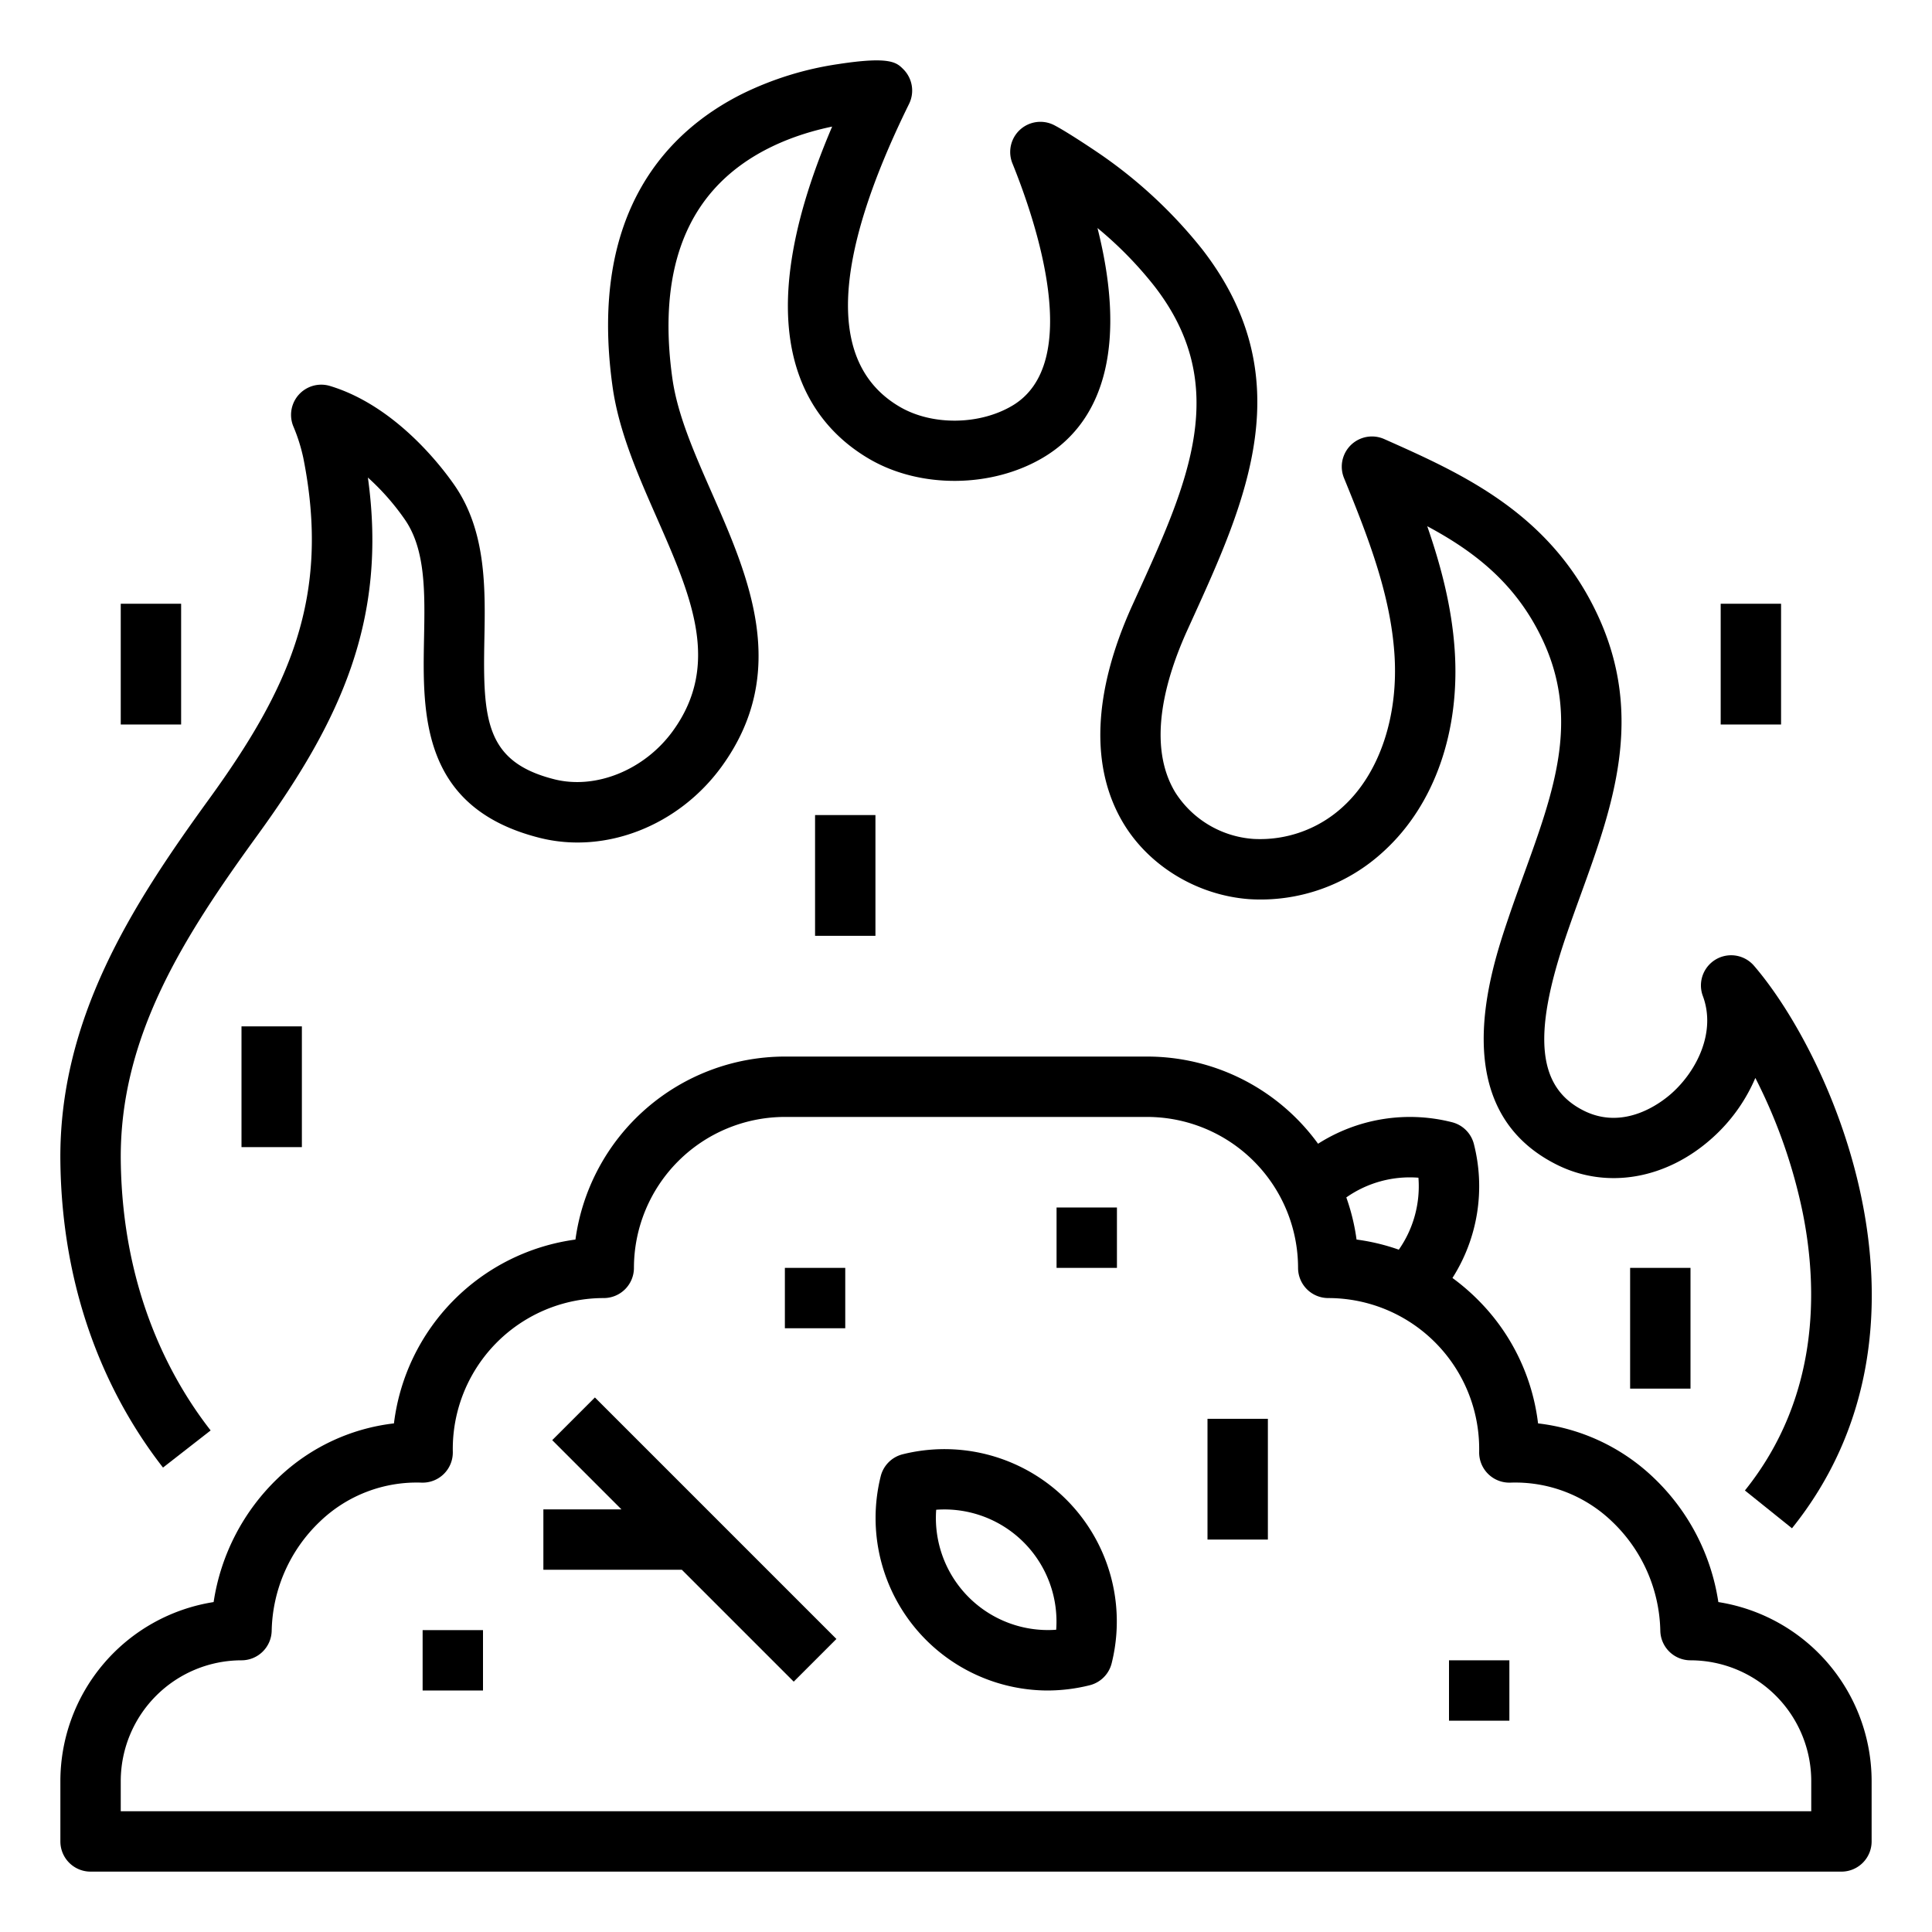 <svg height="512" viewBox="0 0 512 512" width="512" xmlns="http://www.w3.org/2000/svg"><path d="m55.822 379.082c-10.6-13.583-23.327-36.967-23.812-71.226-.469-33.133 16.9-59.881 36.3-86.623 21.822-30.087 34.432-56.9 29.185-94.68a63.984 63.984 0 0 1 9.814 11.157c5.515 7.984 5.3 19.38 5.065 31.446-.384 20.028-.862 44.954 30.647 52.884 17.47 4.4 36.861-3.216 48.256-18.941 18.2-25.114 7.127-50.286-2.641-72.495-4.684-10.65-9.109-20.709-10.455-30.356-3-21.475.627-38.228 10.778-49.794 9.105-10.375 21.98-14.918 31.571-16.906-5.943 13.923-9.57 26.208-11.027 37.282-3.913 29.737 9.277 44.087 21.031 50.889 13.469 7.794 32.356 7.6 45.93-.468 16.977-10.092 21.846-31.313 14.379-60.82a100.845 100.845 0 0 1 15.057 15.369c20.607 26.5 8.945 52.144-4.56 81.835l-1.273 2.8c-10.446 23.024-11.244 43.018-2.307 57.818 6.832 11.316 19.556 18.99 33.206 20.026a48.013 48.013 0 0 0 35.911-12.842c13.32-12.267 20.108-31.684 18.624-53.271-.773-11.256-3.569-22.041-7.267-32.713 12.66 6.774 23.693 15.358 30.651 30.281 9.8 21.013 2.935 39.959-5.012 61.9-1.374 3.793-2.8 7.714-4.14 11.689-4.66 13.776-17.041 50.369 12.805 65.315 13.222 6.62 29.023 3.912 41.237-7.065a45.022 45.022 0 0 0 11.409-15.907 140.849 140.849 0 0 1 12.613 35.987c3.937 19.822 4.466 48.636-15.376 73.338l12.474 10.02c42.692-53.151 10.964-124.629-10.065-149.076a8 8 0 0 0 -13.558 8.017c3.547 9.493-1.558 19.758-8.192 25.72-2.743 2.466-12.535 10.089-23.378 4.659-12.189-6.1-13.628-19.824-4.812-45.88 1.29-3.814 2.681-7.654 4.026-11.367 8.389-23.157 17.063-47.1 4.47-74.109-12.625-27.078-35.959-37.457-56.546-46.615a8 8 0 0 0 -10.658 10.34c6.674 16.289 12.285 31.036 13.353 46.564 1.132 16.471-3.915 31.575-13.5 40.4a32.4 32.4 0 0 1 -23.859 8.658 26.743 26.743 0 0 1 -20.722-12.342c-7.692-12.739-2.516-30.381 3.181-42.938l1.267-2.788c14.342-31.533 29.173-64.14 2.626-98.28a125.119 125.119 0 0 0 -26.028-24.474c-1.042-.747-9.255-6.314-13.092-8.311a8 8 0 0 0 -11.109 10.1c6.3 15.558 18.914 52.959-.008 64.208-8.684 5.163-21.193 5.32-29.742.372-19.19-11.105-18.4-38.135 2.363-80.338a8 8 0 0 0 -1.516-9.181c-1.79-1.793-3.48-3.487-17.364-1.347a85.828 85.828 0 0 0 -25.187 7.8c-19.351 9.624-41.045 30.907-34.513 77.657 1.653 11.846 6.738 23.406 11.655 34.586 9.2 20.916 17.145 38.981 4.331 56.664-7.475 10.314-20.387 15.584-31.4 12.813-18.32-4.61-18.961-15.878-18.555-37.061.257-13.414.549-28.618-7.9-40.845-3.348-4.848-15.625-21.075-33.014-26.332a8 8 0 0 0 -9.729 10.665 46.4 46.4 0 0 1 2.651 8.358c7.336 36.747-3.62 61.021-25.024 90.531-20.2 27.855-39.882 58.231-39.343 96.244.548 38.7 15.091 65.322 27.194 80.839z"/><path d="m455.381 424.566a57.24 57.24 0 0 0 -17.181-32.981 53.14 53.14 0 0 0 -30.6-14.371 55.527 55.527 0 0 0 -15.629-32.439 56.843 56.843 0 0 0 -7.055-6.1 45.248 45.248 0 0 0 5.689-35.457 8 8 0 0 0 -5.821-5.821 45.25 45.25 0 0 0 -35.484 5.709 55.965 55.965 0 0 0 -45.3-23.106h-96a56.084 56.084 0 0 0 -55.5 48.493 56.051 56.051 0 0 0 -48.1 48.721 53.146 53.146 0 0 0 -30.6 14.371 57.24 57.24 0 0 0 -17.186 32.981 48.075 48.075 0 0 0 -40.614 47.434v16a8 8 0 0 0 8 8h464a8 8 0 0 0 8-8v-16a48.075 48.075 0 0 0 -40.619-47.434zm-79.481-112.461a29.3 29.3 0 0 1 -5.2 19.072 55.6 55.6 0 0 0 -11.2-2.684 55.465 55.465 0 0 0 -2.713-11.162 29.292 29.292 0 0 1 19.113-5.226zm104.1 167.895h-448v-8a32.036 32.036 0 0 1 32-32 8 8 0 0 0 8-7.844 41.121 41.121 0 0 1 12.788-28.936 36.987 36.987 0 0 1 26.912-10.309 8 8 0 0 0 8.3-8.144 40 40 0 0 1 40-40.767 8 8 0 0 0 8-8 40.045 40.045 0 0 1 40-40h96a40.045 40.045 0 0 1 40 40 8 8 0 0 0 8 8 40 40 0 0 1 39.993 40.767 8 8 0 0 0 8.3 8.144 36.982 36.982 0 0 1 26.916 10.309 41.121 41.121 0 0 1 12.791 28.936 8 8 0 0 0 8 7.844 32.036 32.036 0 0 1 32 32z"/><path d="m239.219 385.4a8 8 0 0 0 -5.821 5.821 45.713 45.713 0 0 0 44.144 56.779 46.324 46.324 0 0 0 11.239-1.393 8 8 0 0 0 5.821-5.821 45.67 45.67 0 0 0 -55.383-55.386zm40.681 46.5a29.7 29.7 0 0 1 -31.8-31.8 29.7 29.7 0 0 1 31.8 31.8z"/><path d="m280 320h16v16h-16z"/><path d="m208 336h16v16h-16z"/><path d="m112 432h16v16h-16z"/><path d="m146.343 381.657 18.344 18.343h-20.687v16h36.687l29.656 29.657 11.314-11.314-64-64z"/><path d="m384 440h16v16h-16z"/><path d="m64 272h16v32h-16z"/><path d="m216 216h16v32h-16z"/><path d="m432 336h16v32h-16z"/><path d="m320 376h16v32h-16z"/><path d="m456 160h16v32h-16z"/><path d="m32 160h16v32h-16z"/></svg>